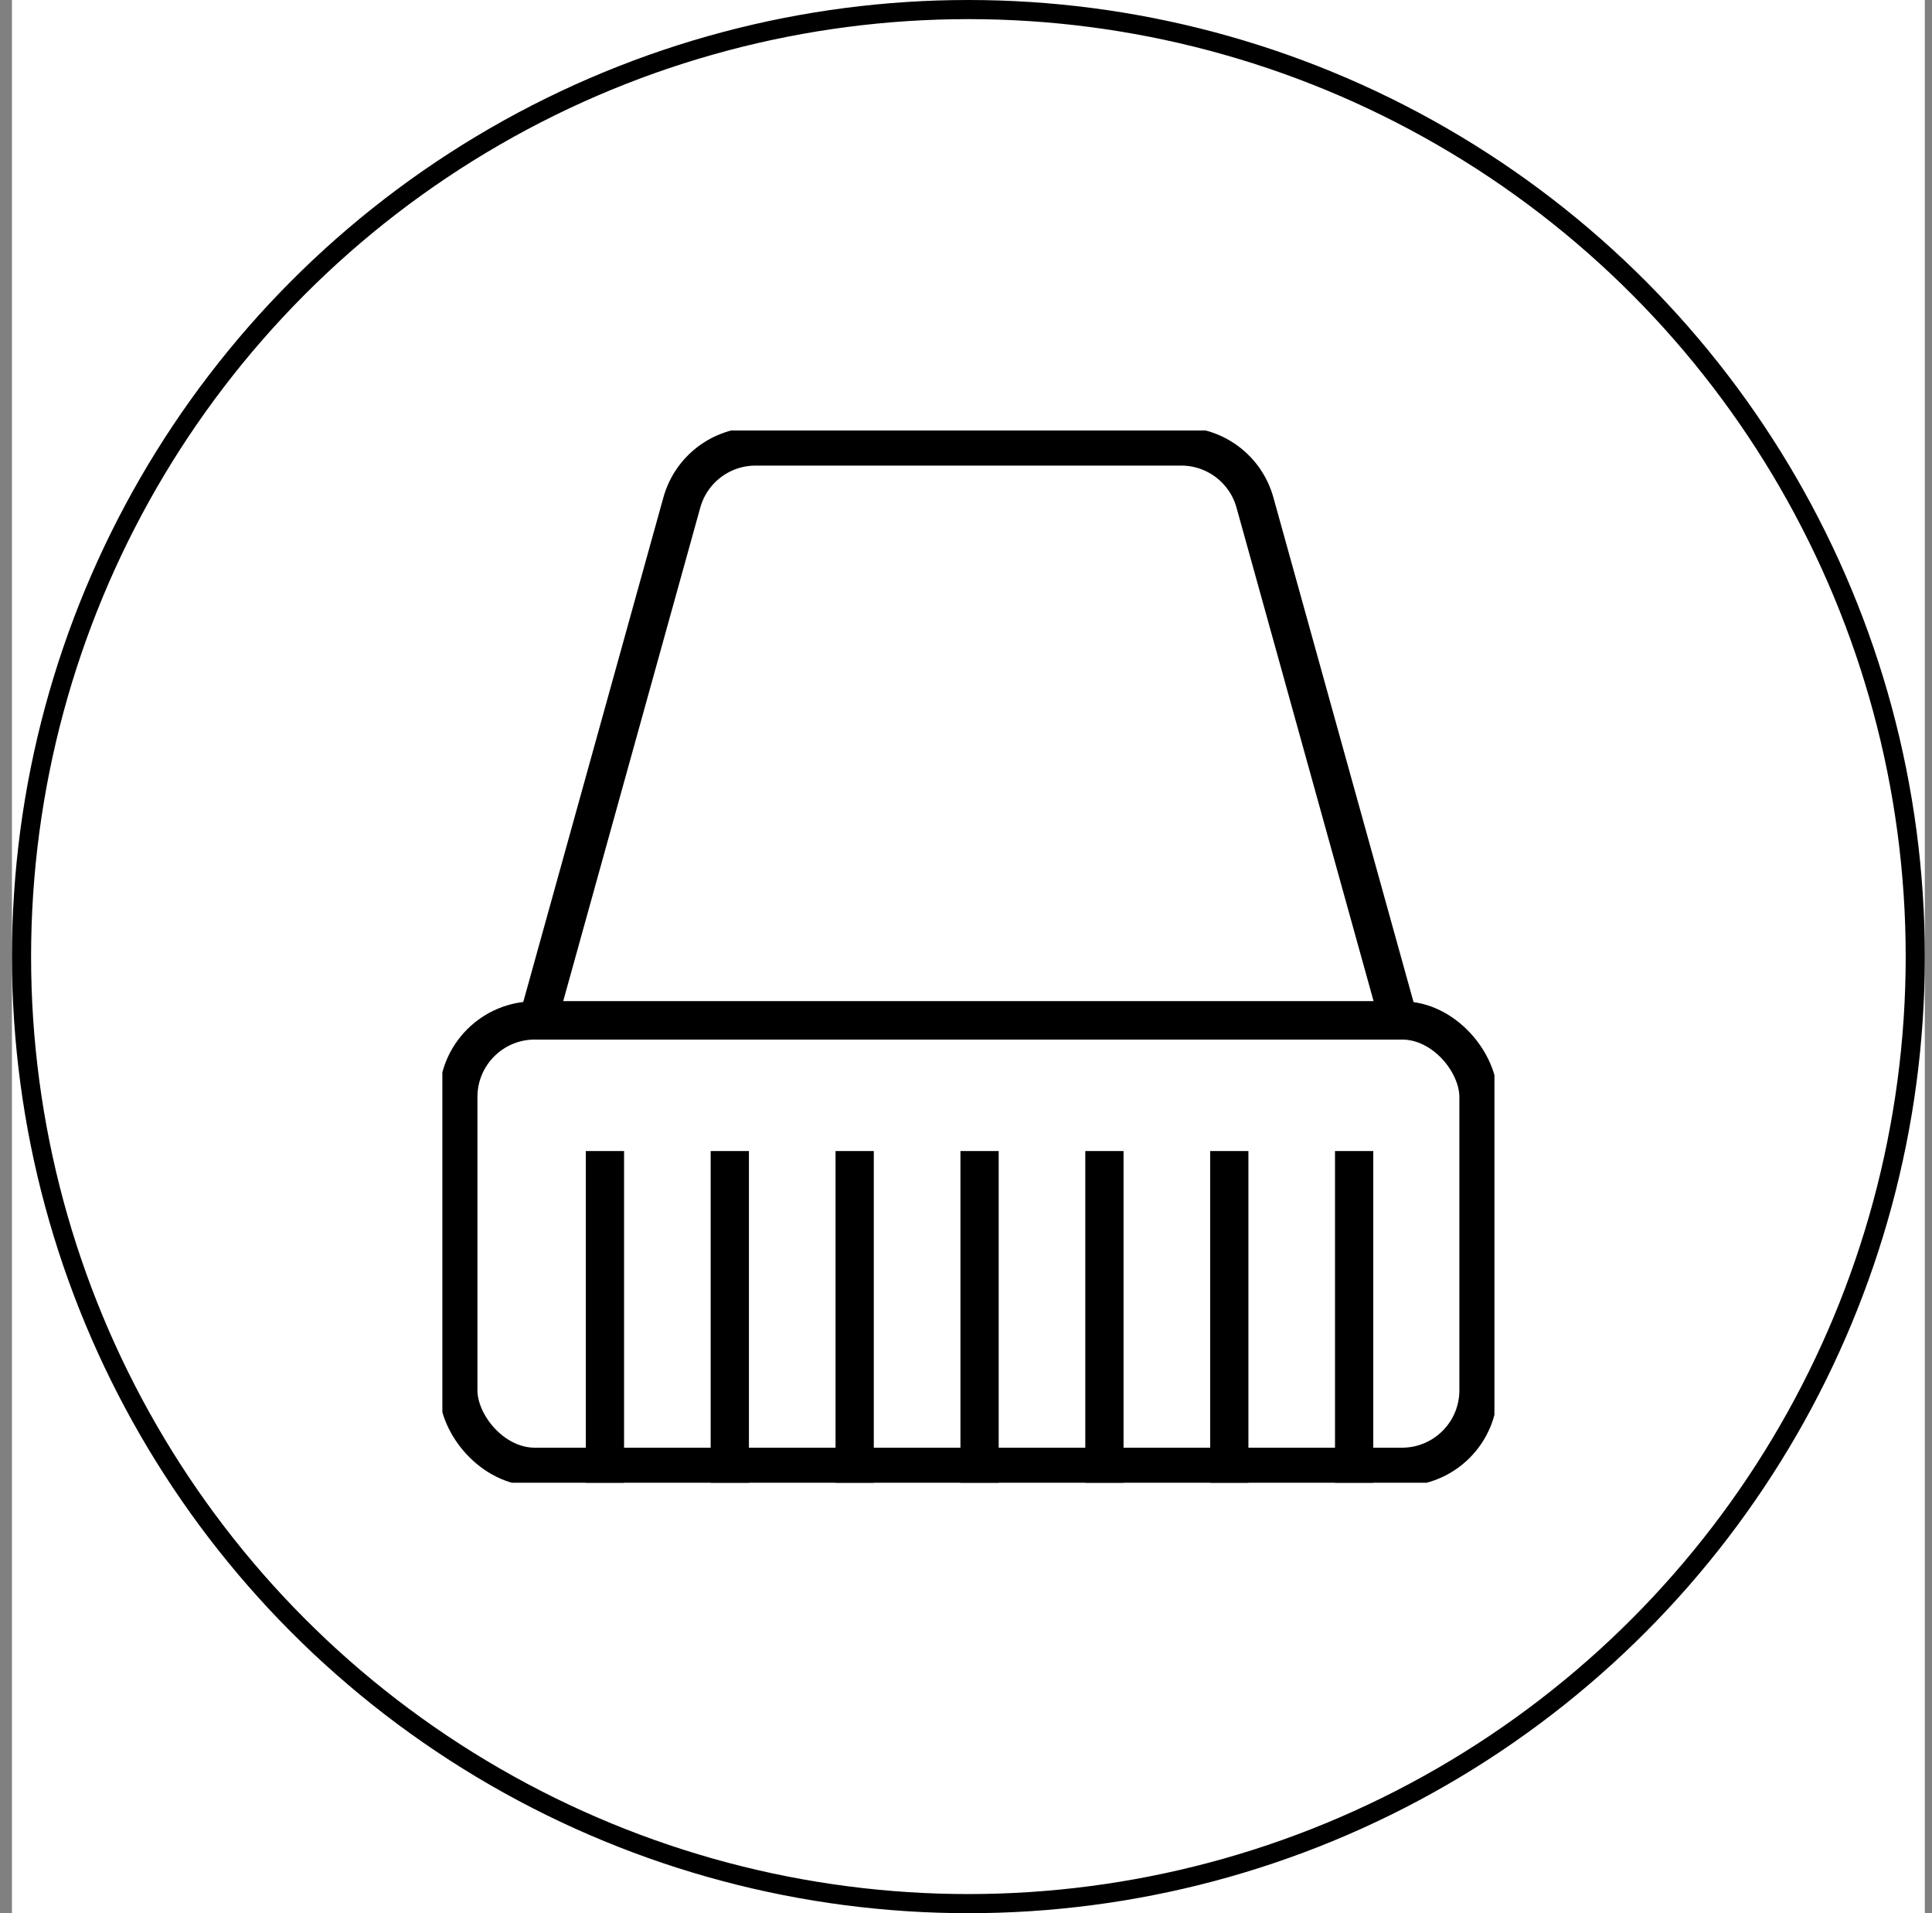 <svg width="101" height="100" viewBox="0 0 101 100" fill="none" xmlns="http://www.w3.org/2000/svg">
<rect x="0" y="0" width="101" height="100" fill="#808080" stroke="none"/>
<g id="Frame 1216471458" clip-path="url(#clip0_5258_9116)">
<rect width="100" height="100" transform="translate(0.625)" fill="white"/>
<circle id="Ellipse 25392" cx="50.625" cy="50" r="49.5" stroke="black"/>
<g id="Frame 1000007210" clip-path="url(#clip1_5258_9116)">
<rect id="Rectangle 16958" x="23.959" y="53.336" width="53.333" height="23.333" rx="4" stroke="black" stroke-width="2"/>
<path id="Rectangle 16959" d="M35.645 26.265C36.126 24.534 37.702 23.336 39.499 23.336H61.751C63.548 23.336 65.124 24.534 65.605 26.265L73.125 53.336H28.125L35.645 26.265Z" stroke="black" stroke-width="2"/>
<g id="Frame 1216471459">
<line id="Line 148" x1="31.625" y1="60.164" x2="31.625" y2="78.164" stroke="black" stroke-width="2"/>
<line id="Line 150" x1="38.152" y1="60.164" x2="38.152" y2="78.164" stroke="black" stroke-width="2"/>
<line id="Line 151" x1="44.68" y1="60.164" x2="44.68" y2="78.164" stroke="black" stroke-width="2"/>
<line id="Line 152" x1="51.209" y1="60.164" x2="51.209" y2="78.164" stroke="black" stroke-width="2"/>
<line id="Line 153" x1="57.736" y1="60.164" x2="57.736" y2="78.164" stroke="black" stroke-width="2"/>
<line id="Line 154" x1="64.264" y1="60.164" x2="64.264" y2="78.164" stroke="black" stroke-width="2"/>
<line id="Line 149" x1="70.791" y1="60.164" x2="70.791" y2="78.164" stroke="black" stroke-width="2"/>
</g>
</g>
</g>
<defs>
<clipPath id="clip0_5258_9116">
<rect width="100" height="100" fill="white" transform="translate(0.625)"/>
</clipPath>
<clipPath id="clip1_5258_9116">
<rect width="55" height="55" fill="white" transform="translate(23.125 22.5)"/>
</clipPath>
</defs>
</svg>
